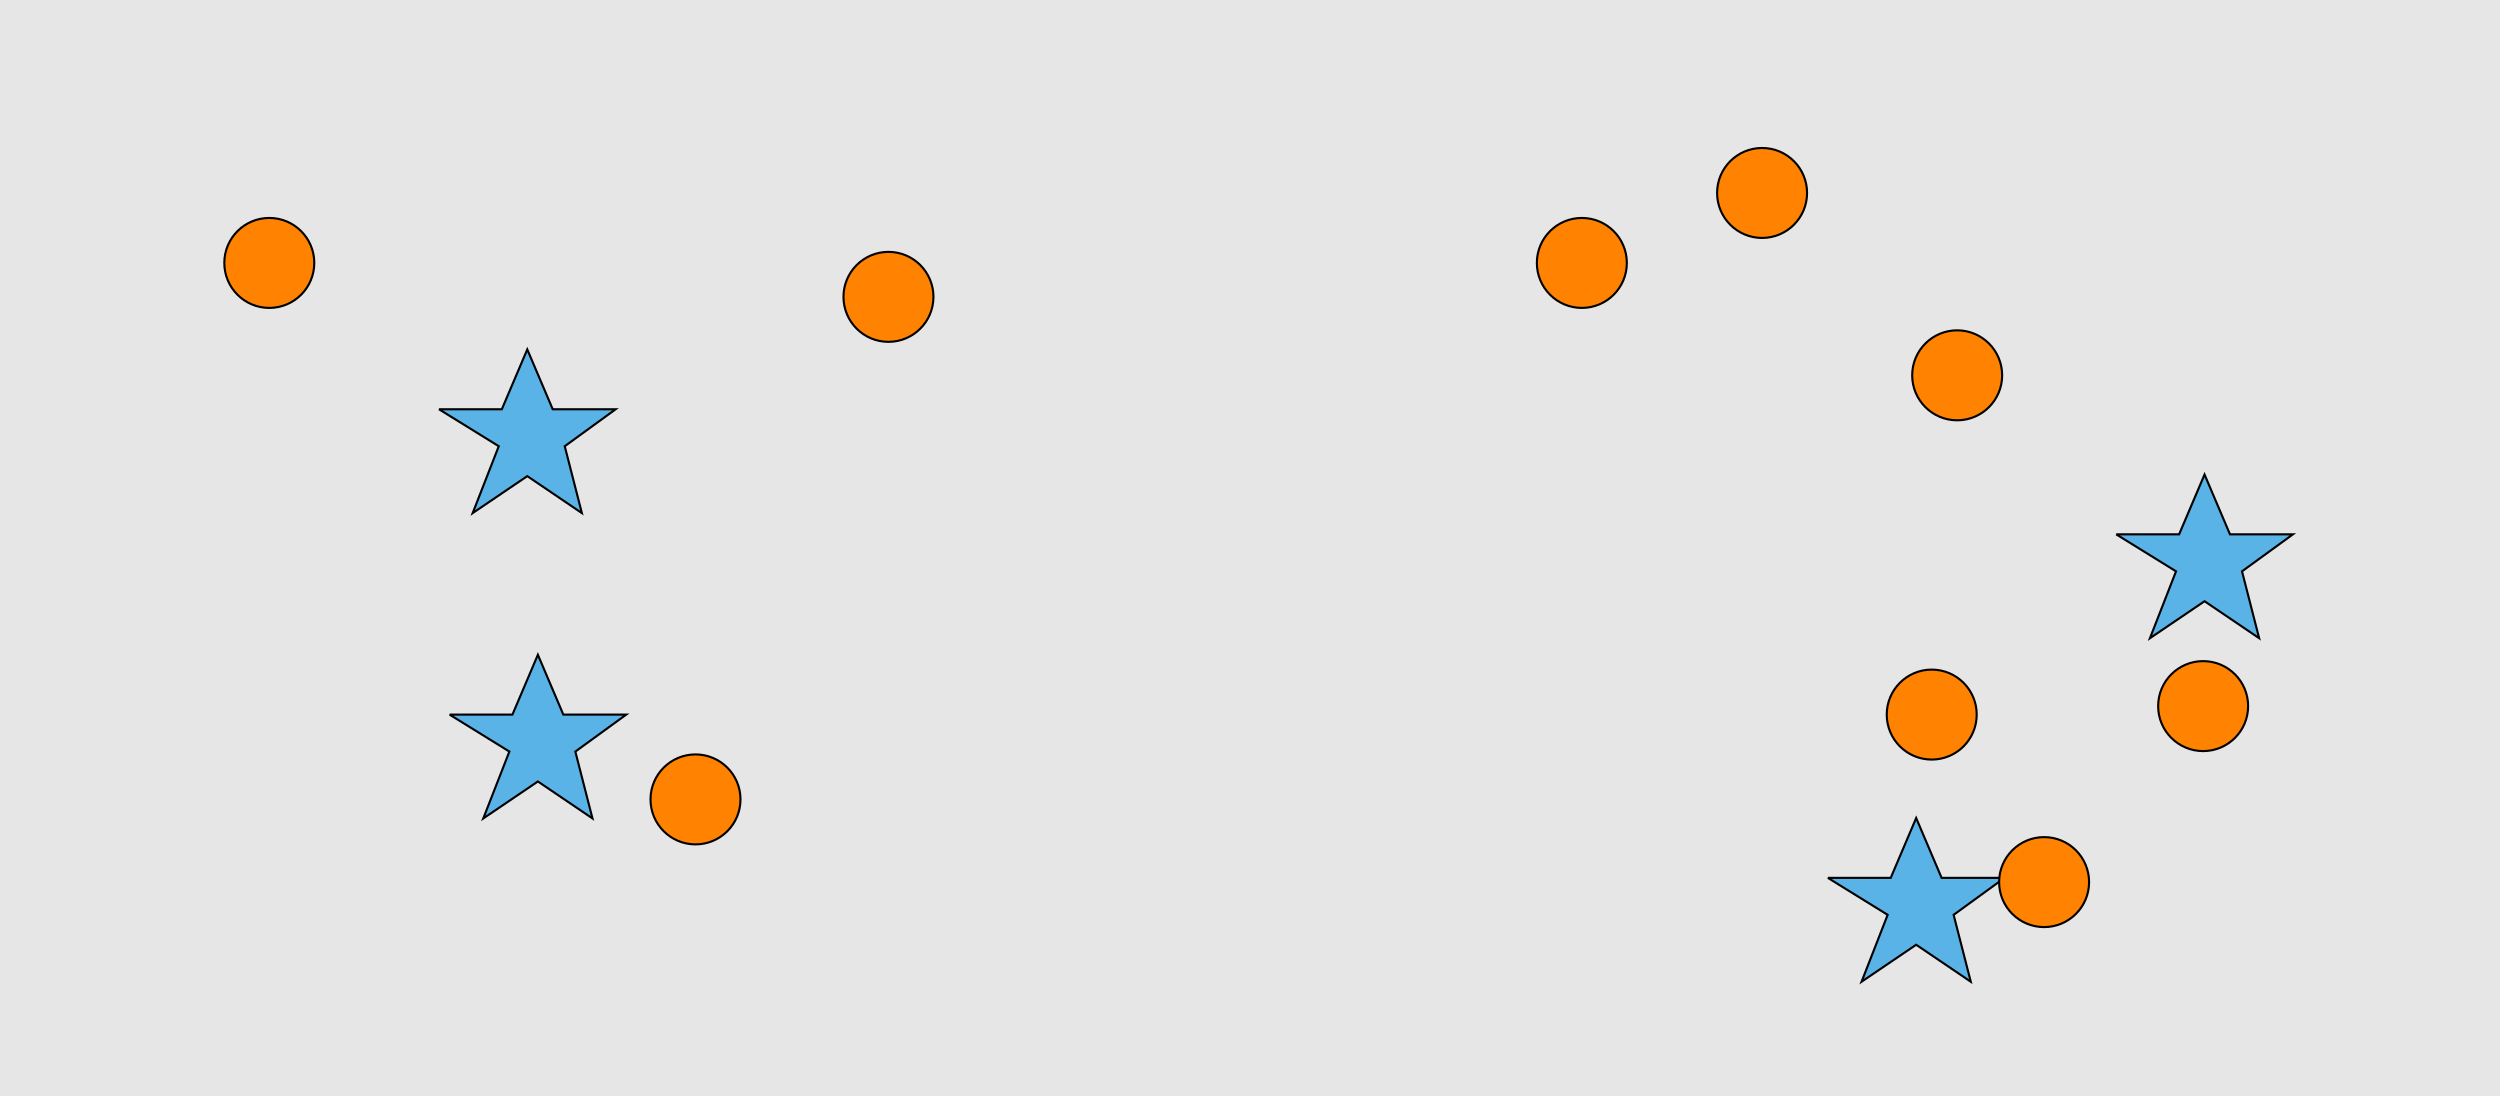 <?xml version="1.0" encoding="UTF-8"?>
<svg xmlns="http://www.w3.org/2000/svg" xmlns:xlink="http://www.w3.org/1999/xlink" width="1179pt" height="517pt" viewBox="0 0 1179 517" version="1.1">
<g id="surface831">
<rect x="0" y="0" width="1179" height="517" style="fill:rgb(90%,90%,90%);fill-opacity:1;stroke:none;"/>
<path style="fill-rule:nonzero;fill:rgb(100%,51%,0%);fill-opacity:1;stroke-width:1;stroke-linecap:butt;stroke-linejoin:miter;stroke:rgb(0%,0%,0%);stroke-opacity:1;stroke-miterlimit:10;" d="M 148.215 124 C 148.215 135.715 138.715 145.215 127 145.215 C 115.285 145.215 105.785 135.715 105.785 124 C 105.785 112.285 115.285 102.785 127 102.785 C 138.715 102.785 148.215 112.285 148.215 124 "/>
<path style="fill-rule:nonzero;fill:rgb(35%,70%,90%);fill-opacity:1;stroke-width:1;stroke-linecap:butt;stroke-linejoin:miter;stroke:rgb(0%,0%,0%);stroke-opacity:1;stroke-miterlimit:10;" d="M 207 193 L 236.664 193 L 248.664 164.785 L 260.664 193 L 290.332 193 L 266.332 210.438 L 274.418 241.98 L 248.664 224.543 L 222.914 241.98 L 235.215 210.438 L 207 193 "/>
<path style="fill-rule:nonzero;fill:rgb(100%,51%,0%);fill-opacity:1;stroke-width:1;stroke-linecap:butt;stroke-linejoin:miter;stroke:rgb(0%,0%,0%);stroke-opacity:1;stroke-miterlimit:10;" d="M 440.215 140 C 440.215 151.715 430.715 161.215 419 161.215 C 407.285 161.215 397.785 151.715 397.785 140 C 397.785 128.285 407.285 118.785 419 118.785 C 430.715 118.785 440.215 128.285 440.215 140 "/>
<path style="fill-rule:nonzero;fill:rgb(100%,51%,0%);fill-opacity:1;stroke-width:1;stroke-linecap:butt;stroke-linejoin:miter;stroke:rgb(0%,0%,0%);stroke-opacity:1;stroke-miterlimit:10;" d="M 349.215 377 C 349.215 388.715 339.715 398.215 328 398.215 C 316.285 398.215 306.785 388.715 306.785 377 C 306.785 365.285 316.285 355.785 328 355.785 C 339.715 355.785 349.215 365.285 349.215 377 "/>
<path style="fill-rule:nonzero;fill:rgb(35%,70%,90%);fill-opacity:1;stroke-width:1;stroke-linecap:butt;stroke-linejoin:miter;stroke:rgb(0%,0%,0%);stroke-opacity:1;stroke-miterlimit:10;" d="M 212 337 L 241.664 337 L 253.664 308.785 L 265.664 337 L 295.332 337 L 271.332 354.438 L 279.418 385.98 L 253.664 368.543 L 227.914 385.98 L 240.215 354.438 L 212 337 "/>
<path style="fill-rule:nonzero;fill:rgb(35%,70%,90%);fill-opacity:1;stroke-width:1;stroke-linecap:butt;stroke-linejoin:miter;stroke:rgb(0%,0%,0%);stroke-opacity:1;stroke-miterlimit:10;" d="M 862 414 L 891.664 414 L 903.664 385.785 L 915.664 414 L 945.332 414 L 921.332 431.438 L 929.418 462.98 L 903.664 445.543 L 877.914 462.98 L 890.215 431.438 L 862 414 "/>
<path style="fill-rule:nonzero;fill:rgb(100%,51%,0%);fill-opacity:1;stroke-width:1;stroke-linecap:butt;stroke-linejoin:miter;stroke:rgb(0%,0%,0%);stroke-opacity:1;stroke-miterlimit:10;" d="M 767.215 124 C 767.215 135.715 757.715 145.215 746 145.215 C 734.285 145.215 724.785 135.715 724.785 124 C 724.785 112.285 734.285 102.785 746 102.785 C 757.715 102.785 767.215 112.285 767.215 124 "/>
<path style="fill-rule:nonzero;fill:rgb(100%,51%,0%);fill-opacity:1;stroke-width:1;stroke-linecap:butt;stroke-linejoin:miter;stroke:rgb(0%,0%,0%);stroke-opacity:1;stroke-miterlimit:10;" d="M 932.215 337 C 932.215 348.715 922.715 358.215 911 358.215 C 899.285 358.215 889.785 348.715 889.785 337 C 889.785 325.285 899.285 315.785 911 315.785 C 922.715 315.785 932.215 325.285 932.215 337 "/>
<path style="fill-rule:nonzero;fill:rgb(100%,51%,0%);fill-opacity:1;stroke-width:1;stroke-linecap:butt;stroke-linejoin:miter;stroke:rgb(0%,0%,0%);stroke-opacity:1;stroke-miterlimit:10;" d="M 852.215 91 C 852.215 102.715 842.715 112.215 831 112.215 C 819.285 112.215 809.785 102.715 809.785 91 C 809.785 79.285 819.285 69.785 831 69.785 C 842.715 69.785 852.215 79.285 852.215 91 "/>
<path style="fill-rule:nonzero;fill:rgb(100%,51%,0%);fill-opacity:1;stroke-width:1;stroke-linecap:butt;stroke-linejoin:miter;stroke:rgb(0%,0%,0%);stroke-opacity:1;stroke-miterlimit:10;" d="M 985.215 416 C 985.215 427.715 975.715 437.215 964 437.215 C 952.285 437.215 942.785 427.715 942.785 416 C 942.785 404.285 952.285 394.785 964 394.785 C 975.715 394.785 985.215 404.285 985.215 416 "/>
<path style="fill-rule:nonzero;fill:rgb(100%,51%,0%);fill-opacity:1;stroke-width:1;stroke-linecap:butt;stroke-linejoin:miter;stroke:rgb(0%,0%,0%);stroke-opacity:1;stroke-miterlimit:10;" d="M 1060.215 333 C 1060.215 344.715 1050.715 354.215 1039 354.215 C 1027.285 354.215 1017.785 344.715 1017.785 333 C 1017.785 321.285 1027.285 311.785 1039 311.785 C 1050.715 311.785 1060.215 321.285 1060.215 333 "/>
<path style="fill-rule:nonzero;fill:rgb(100%,51%,0%);fill-opacity:1;stroke-width:1;stroke-linecap:butt;stroke-linejoin:miter;stroke:rgb(0%,0%,0%);stroke-opacity:1;stroke-miterlimit:10;" d="M 944.215 177 C 944.215 188.715 934.715 198.215 923 198.215 C 911.285 198.215 901.785 188.715 901.785 177 C 901.785 165.285 911.285 155.785 923 155.785 C 934.715 155.785 944.215 165.285 944.215 177 "/>
<path style="fill-rule:nonzero;fill:rgb(35%,70%,90%);fill-opacity:1;stroke-width:1;stroke-linecap:butt;stroke-linejoin:miter;stroke:rgb(0%,0%,0%);stroke-opacity:1;stroke-miterlimit:10;" d="M 998 252 L 1027.664 252 L 1039.664 223.785 L 1051.664 252 L 1081.332 252 L 1057.332 269.438 L 1065.418 300.98 L 1039.664 283.543 L 1013.914 300.98 L 1026.215 269.438 L 998 252 "/>
</g>
</svg>
